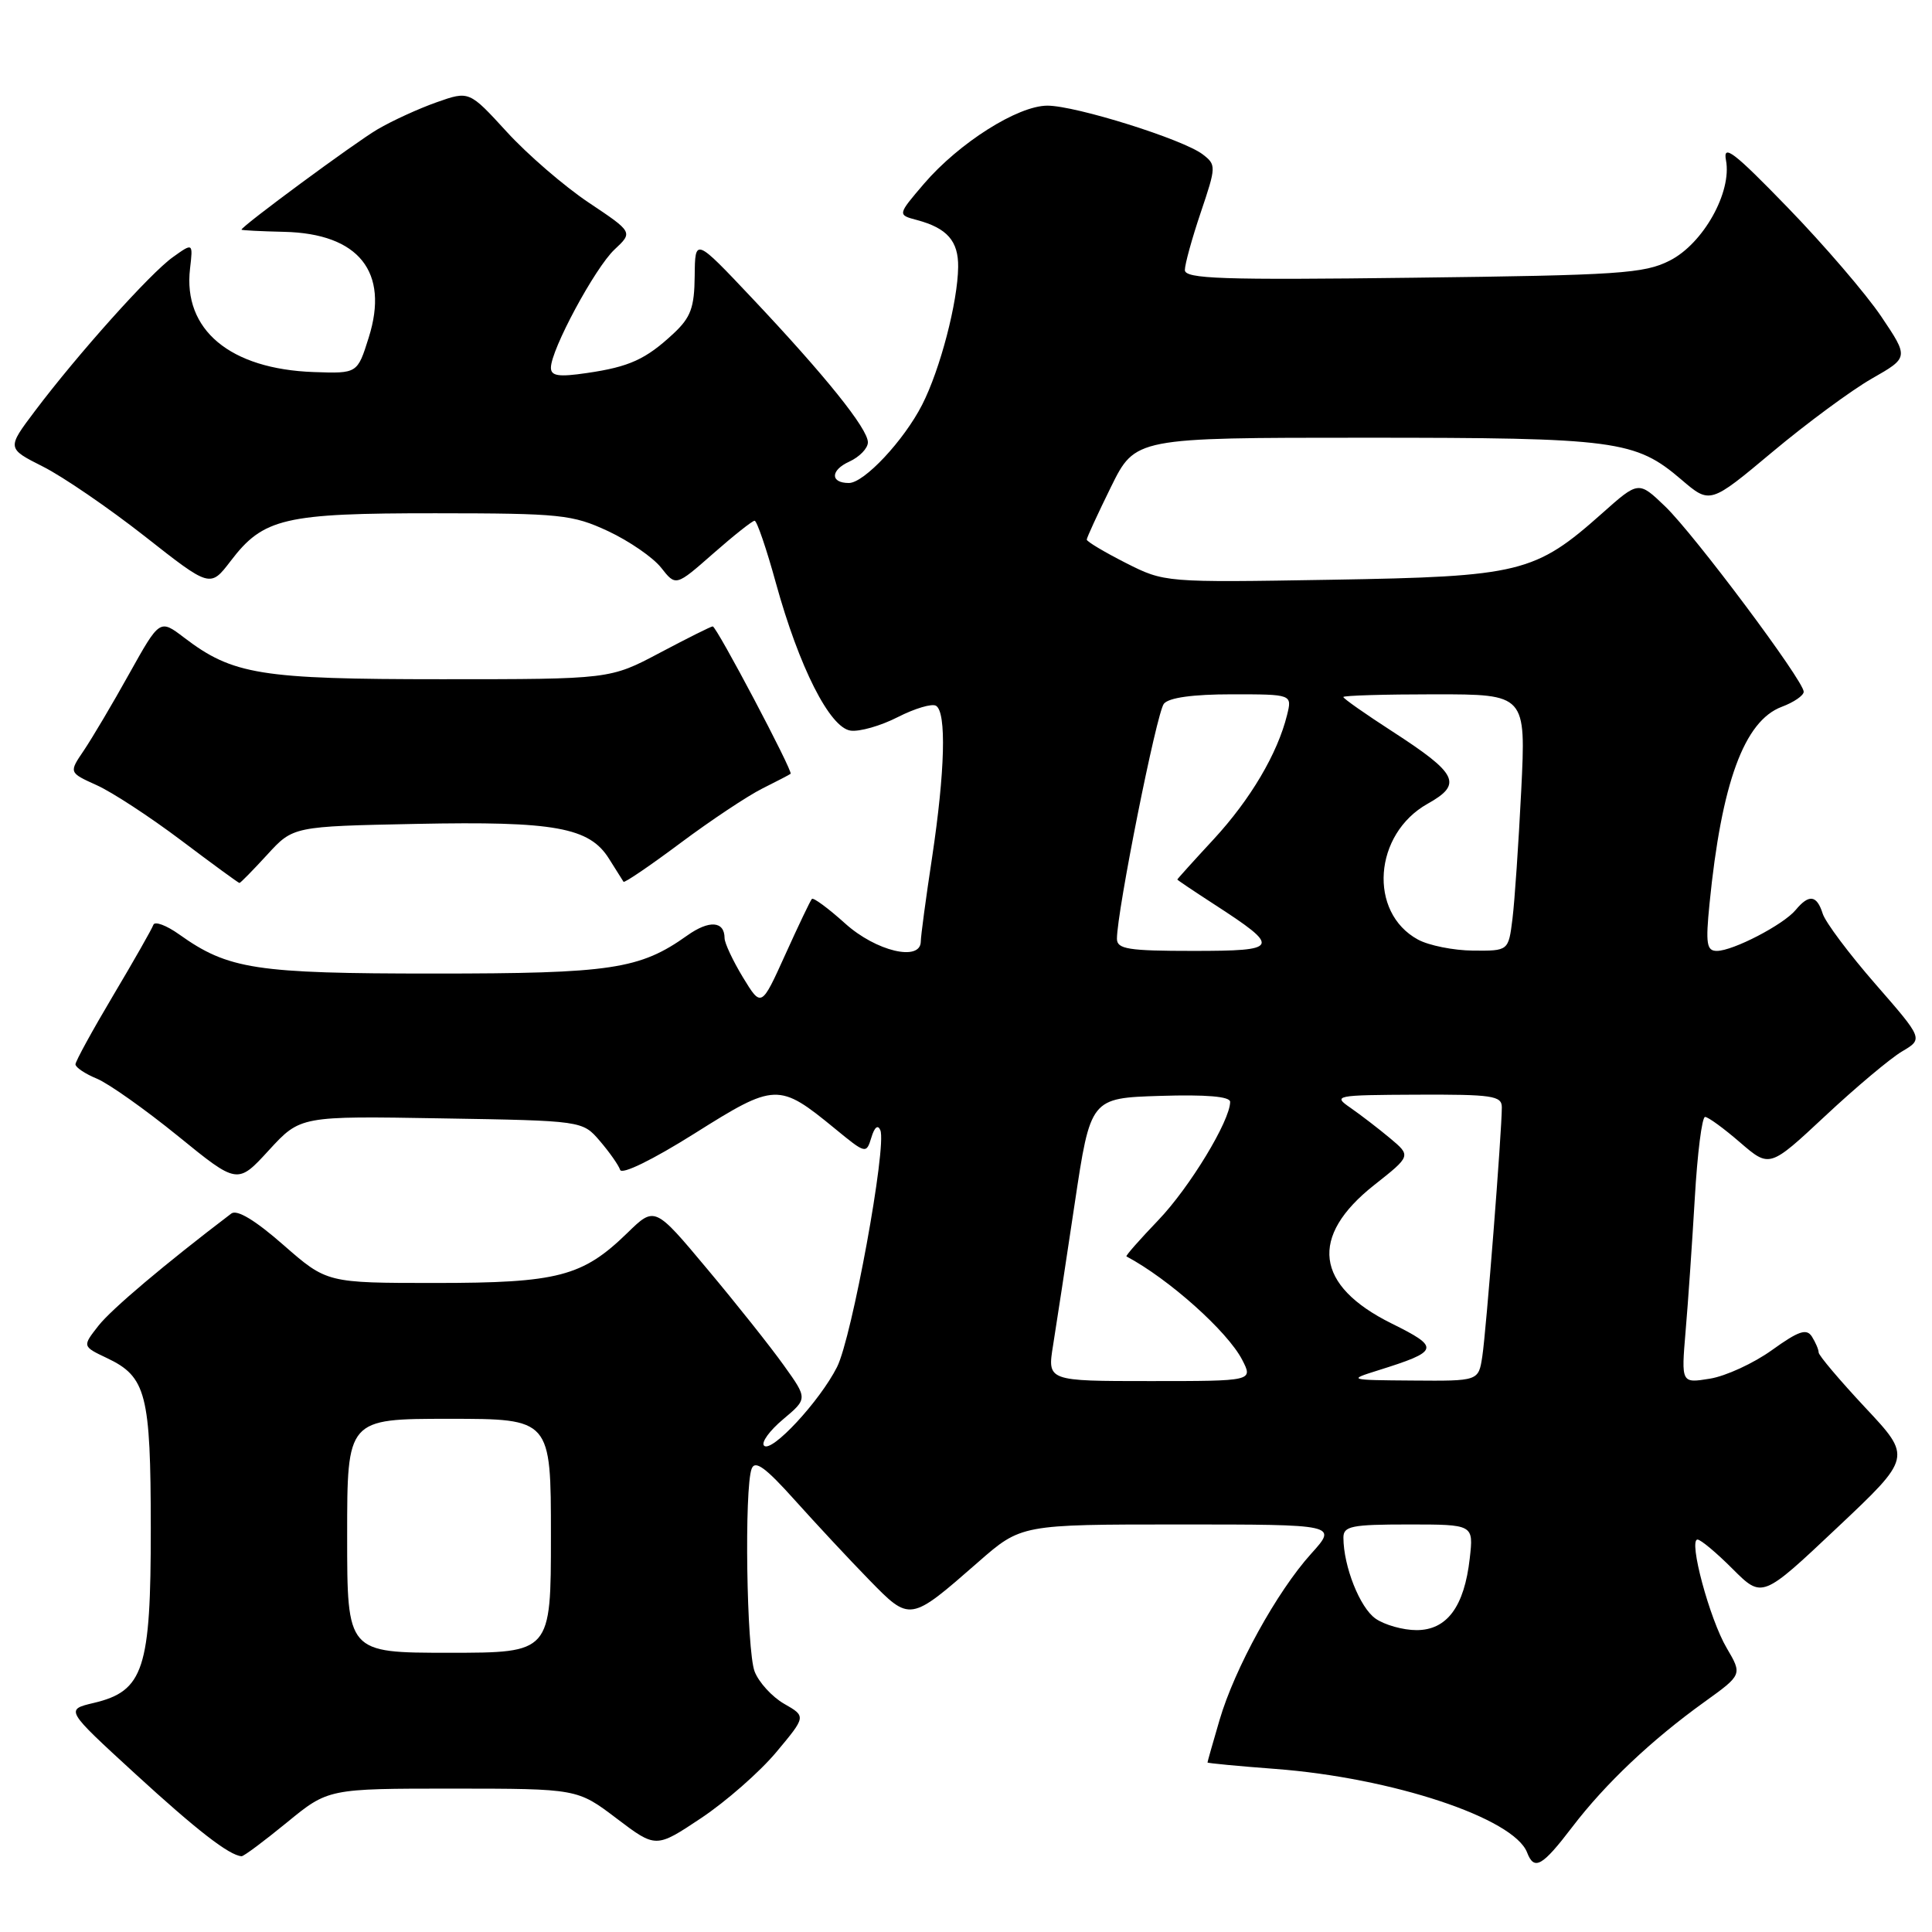<?xml version="1.0" encoding="UTF-8" standalone="no"?>
<!DOCTYPE svg PUBLIC "-//W3C//DTD SVG 1.1//EN" "http://www.w3.org/Graphics/SVG/1.1/DTD/svg11.dtd" >
<svg xmlns="http://www.w3.org/2000/svg" xmlns:xlink="http://www.w3.org/1999/xlink" version="1.1" viewBox="0 0 256 256">
 <g >
 <path fill="currentColor"
d=" M 208.33 242.09 C 212.72 236.34 218.83 230.56 225.84 225.52 C 230.87 221.90 230.87 221.90 228.79 218.36 C 226.53 214.53 223.70 204.00 224.93 204.00 C 225.35 204.00 227.45 205.75 229.59 207.90 C 233.50 211.80 233.50 211.80 243.41 202.45 C 253.33 193.10 253.33 193.10 247.16 186.52 C 243.77 182.89 240.99 179.61 240.98 179.21 C 240.98 178.82 240.57 177.88 240.09 177.11 C 239.38 176.00 238.35 176.34 234.80 178.89 C 232.37 180.64 228.67 182.34 226.58 182.68 C 222.77 183.30 222.77 183.30 223.35 176.40 C 223.68 172.60 224.22 164.66 224.57 158.75 C 224.91 152.84 225.52 148.00 225.93 148.00 C 226.34 148.00 228.42 149.52 230.57 151.38 C 234.48 154.75 234.48 154.75 241.85 147.87 C 245.90 144.08 250.49 140.23 252.03 139.32 C 254.84 137.66 254.84 137.66 248.51 130.40 C 245.03 126.41 241.88 122.21 241.52 121.07 C 240.74 118.59 239.70 118.45 237.94 120.57 C 236.32 122.53 229.63 126.00 227.49 126.00 C 226.14 126.00 225.99 125.06 226.52 119.75 C 228.11 103.74 231.11 95.54 236.08 93.66 C 237.69 93.06 239.00 92.16 239.00 91.66 C 239.00 90.20 224.50 70.81 220.65 67.11 C 217.12 63.72 217.12 63.72 212.31 68.00 C 203.39 75.93 201.47 76.40 176.40 76.82 C 154.31 77.19 154.31 77.19 149.15 74.58 C 146.32 73.14 144.00 71.76 144.00 71.50 C 144.00 71.25 145.45 68.10 147.21 64.52 C 150.43 58.00 150.43 58.00 180.85 58.00 C 214.17 58.00 216.69 58.33 222.80 63.56 C 226.59 66.80 226.59 66.80 234.85 59.89 C 239.40 56.08 245.33 51.71 248.02 50.17 C 252.93 47.37 252.93 47.37 249.27 41.93 C 247.26 38.95 241.69 32.46 236.90 27.52 C 229.75 20.14 228.28 19.01 228.70 21.23 C 229.51 25.45 225.69 32.28 221.25 34.53 C 217.87 36.25 214.55 36.47 187.25 36.80 C 161.88 37.12 157.00 36.95 157.00 35.78 C 157.00 35.02 157.95 31.57 159.11 28.14 C 161.16 22.06 161.17 21.84 159.36 20.45 C 156.76 18.46 142.54 14.00 138.79 14.00 C 134.86 14.00 127.07 18.94 122.43 24.35 C 118.91 28.47 118.91 28.47 121.52 29.16 C 125.50 30.23 127.00 31.94 126.96 35.37 C 126.91 40.03 124.58 48.95 122.19 53.63 C 119.77 58.37 114.50 64.00 112.48 64.00 C 110.00 64.00 110.02 62.31 112.53 61.17 C 113.89 60.55 115.00 59.40 115.00 58.61 C 115.00 56.81 109.37 49.80 99.65 39.50 C 92.10 31.50 92.10 31.50 92.05 36.56 C 92.01 40.76 91.53 42.06 89.25 44.19 C 85.57 47.62 83.39 48.61 77.75 49.43 C 74.01 49.98 73.00 49.82 73.00 48.72 C 73.00 46.34 78.83 35.51 81.42 33.07 C 83.88 30.77 83.88 30.77 78.00 26.84 C 74.77 24.68 69.89 20.47 67.15 17.47 C 62.17 12.03 62.17 12.03 57.86 13.55 C 55.48 14.39 51.96 16.00 50.02 17.14 C 47.02 18.90 32.00 29.98 32.00 30.43 C 32.00 30.52 34.55 30.65 37.66 30.72 C 47.55 30.95 51.60 36.03 48.86 44.72 C 47.36 49.50 47.36 49.50 41.59 49.30 C 30.48 48.91 24.23 43.70 25.18 35.60 C 25.58 32.16 25.58 32.16 22.91 34.07 C 19.91 36.20 10.31 46.92 4.63 54.46 C 0.90 59.41 0.90 59.41 5.70 61.83 C 8.34 63.16 14.40 67.31 19.18 71.06 C 27.85 77.88 27.85 77.88 30.56 74.34 C 34.90 68.64 37.66 68.00 57.72 68.01 C 74.31 68.02 75.84 68.18 80.58 70.38 C 83.37 71.69 86.53 73.86 87.61 75.23 C 89.55 77.70 89.55 77.70 94.50 73.35 C 97.22 70.96 99.69 69.00 99.99 69.00 C 100.29 69.00 101.57 72.73 102.82 77.29 C 105.89 88.40 109.94 96.41 112.70 96.81 C 113.88 96.98 116.70 96.18 118.96 95.02 C 121.22 93.87 123.50 93.19 124.03 93.52 C 125.43 94.38 125.22 102.20 123.51 113.59 C 122.68 119.04 122.01 124.06 122.01 124.75 C 121.99 127.46 116.06 126.05 111.98 122.36 C 109.76 120.36 107.78 118.90 107.58 119.11 C 107.38 119.32 105.79 122.65 104.05 126.50 C 100.88 133.50 100.88 133.50 98.44 129.50 C 97.11 127.30 96.01 124.96 96.01 124.31 C 96.00 122.03 93.97 121.89 91.06 123.96 C 84.77 128.44 81.01 129.00 57.50 129.00 C 33.84 129.00 30.25 128.45 23.75 123.82 C 22.04 122.60 20.49 122.03 20.32 122.55 C 20.14 123.07 17.75 127.28 15.00 131.90 C 12.25 136.53 10.00 140.63 10.00 141.03 C 10.00 141.43 11.28 142.29 12.84 142.93 C 14.40 143.58 19.23 147.00 23.58 150.53 C 31.47 156.95 31.47 156.95 35.63 152.41 C 39.80 147.87 39.80 147.87 58.49 148.19 C 77.18 148.50 77.18 148.50 79.48 151.18 C 80.75 152.66 81.96 154.38 82.17 155.01 C 82.39 155.68 86.45 153.70 92.02 150.20 C 102.71 143.47 103.19 143.45 110.61 149.53 C 114.72 152.91 114.79 152.92 115.46 150.73 C 115.87 149.35 116.33 148.98 116.65 149.76 C 117.53 151.87 112.88 177.26 110.91 181.14 C 108.61 185.69 102.22 192.56 101.24 191.56 C 100.83 191.14 101.97 189.57 103.76 188.07 C 107.02 185.33 107.02 185.33 103.86 180.92 C 102.13 178.49 97.57 172.75 93.73 168.17 C 86.76 159.83 86.76 159.83 83.13 163.37 C 77.19 169.15 73.93 170.00 57.69 170.00 C 43.31 170.00 43.31 170.00 37.55 164.96 C 33.81 161.68 31.40 160.23 30.65 160.80 C 21.84 167.50 14.79 173.45 13.05 175.66 C 10.90 178.40 10.90 178.40 14.17 179.95 C 19.38 182.42 19.97 184.70 19.98 202.50 C 19.99 221.18 19.05 224.08 12.41 225.65 C 8.65 226.54 8.65 226.54 17.90 235.02 C 26.08 242.52 30.37 245.85 32.01 245.96 C 32.29 245.98 34.98 243.97 38.00 241.50 C 43.49 237.00 43.49 237.00 59.99 237.00 C 76.50 237.01 76.50 237.01 81.71 240.96 C 86.91 244.90 86.91 244.90 92.90 240.91 C 96.20 238.71 100.68 234.78 102.86 232.17 C 106.82 227.43 106.82 227.43 103.90 225.76 C 102.30 224.84 100.54 222.91 99.99 221.48 C 98.92 218.67 98.61 197.18 99.60 194.61 C 100.05 193.43 101.45 194.46 105.32 198.78 C 108.14 201.92 112.56 206.67 115.15 209.32 C 120.61 214.91 120.54 214.92 129.61 206.99 C 135.31 202.00 135.31 202.00 156.27 202.00 C 177.23 202.00 177.23 202.00 173.74 205.87 C 169.20 210.89 163.59 221.08 161.59 227.93 C 160.71 230.92 160.00 233.44 160.00 233.54 C 160.00 233.63 164.04 234.02 168.97 234.39 C 184.48 235.56 200.60 240.91 202.35 245.47 C 203.29 247.91 204.35 247.31 208.33 242.09 Z  M 35.41 113.25 C 38.84 109.50 38.84 109.50 55.17 109.17 C 73.51 108.80 78.10 109.63 80.70 113.79 C 81.63 115.28 82.49 116.65 82.62 116.84 C 82.74 117.02 86.14 114.71 90.17 111.70 C 94.20 108.69 99.08 105.45 101.00 104.49 C 102.92 103.53 104.62 102.65 104.76 102.53 C 105.11 102.24 94.95 83.00 94.44 83.00 C 94.21 83.00 91.06 84.58 87.43 86.50 C 80.83 90.00 80.83 90.00 58.54 90.00 C 34.51 90.00 30.85 89.41 24.40 84.49 C 21.17 82.03 21.17 82.03 17.13 89.26 C 14.92 93.24 12.20 97.82 11.11 99.44 C 9.12 102.37 9.12 102.37 12.81 104.04 C 14.84 104.95 19.87 108.24 24.00 111.35 C 28.12 114.46 31.60 117.00 31.73 117.00 C 31.86 117.00 33.52 115.31 35.41 113.25 Z  M 46.00 203.50 C 46.00 188.00 46.00 188.00 59.50 188.00 C 73.00 188.00 73.00 188.00 73.00 203.50 C 73.00 219.00 73.00 219.00 59.50 219.00 C 46.00 219.00 46.00 219.00 46.00 203.50 Z  M 182.26 214.47 C 180.19 213.02 178.02 207.55 178.01 203.75 C 178.00 202.22 179.08 202.00 186.63 202.00 C 195.26 202.00 195.26 202.00 194.75 206.49 C 194.03 212.89 191.73 216.00 187.70 216.00 C 185.91 216.00 183.46 215.31 182.26 214.47 Z  M 139.54 178.25 C 139.96 175.64 141.25 167.20 142.40 159.50 C 144.50 145.50 144.50 145.50 153.75 145.21 C 159.84 145.02 163.00 145.29 163.00 146.00 C 163.00 148.50 157.63 157.35 153.49 161.67 C 151.03 164.24 149.12 166.40 149.26 166.48 C 154.88 169.47 162.64 176.41 164.59 180.17 C 166.05 183.00 166.05 183.00 152.41 183.00 C 138.77 183.00 138.77 183.00 139.54 178.25 Z  M 182.54 181.60 C 190.75 179.03 190.88 178.58 184.38 175.36 C 174.26 170.34 173.44 163.86 182.08 157.03 C 186.98 153.16 186.98 153.16 184.20 150.83 C 182.67 149.55 180.31 147.74 178.96 146.80 C 176.58 145.16 176.86 145.10 187.75 145.05 C 197.73 145.01 199.00 145.19 199.00 146.72 C 199.00 149.93 196.92 176.49 196.41 179.75 C 195.91 183.00 195.91 183.00 187.20 182.93 C 178.68 182.87 178.58 182.84 182.54 181.60 Z  M 148.00 124.39 C 148.00 120.78 153.26 94.41 154.22 93.25 C 154.88 92.44 158.06 92.00 163.23 92.00 C 171.22 92.00 171.22 92.00 170.54 94.75 C 169.28 99.85 165.70 105.91 160.84 111.18 C 158.18 114.05 156.00 116.47 156.00 116.54 C 156.00 116.61 158.19 118.08 160.86 119.81 C 169.78 125.59 169.60 126.00 158.12 126.00 C 149.48 126.00 148.00 125.76 148.00 124.39 Z  M 187.89 124.50 C 181.27 120.90 182.01 110.51 189.17 106.50 C 193.84 103.89 193.18 102.54 184.48 96.91 C 180.92 94.61 178.00 92.56 178.00 92.36 C 178.00 92.16 183.45 92.00 190.10 92.00 C 202.20 92.00 202.20 92.00 201.57 104.75 C 201.22 111.76 200.70 119.41 200.41 121.75 C 199.88 126.00 199.88 126.00 195.19 125.96 C 192.61 125.94 189.32 125.28 187.89 124.50 Z "/>
</g>
</svg>